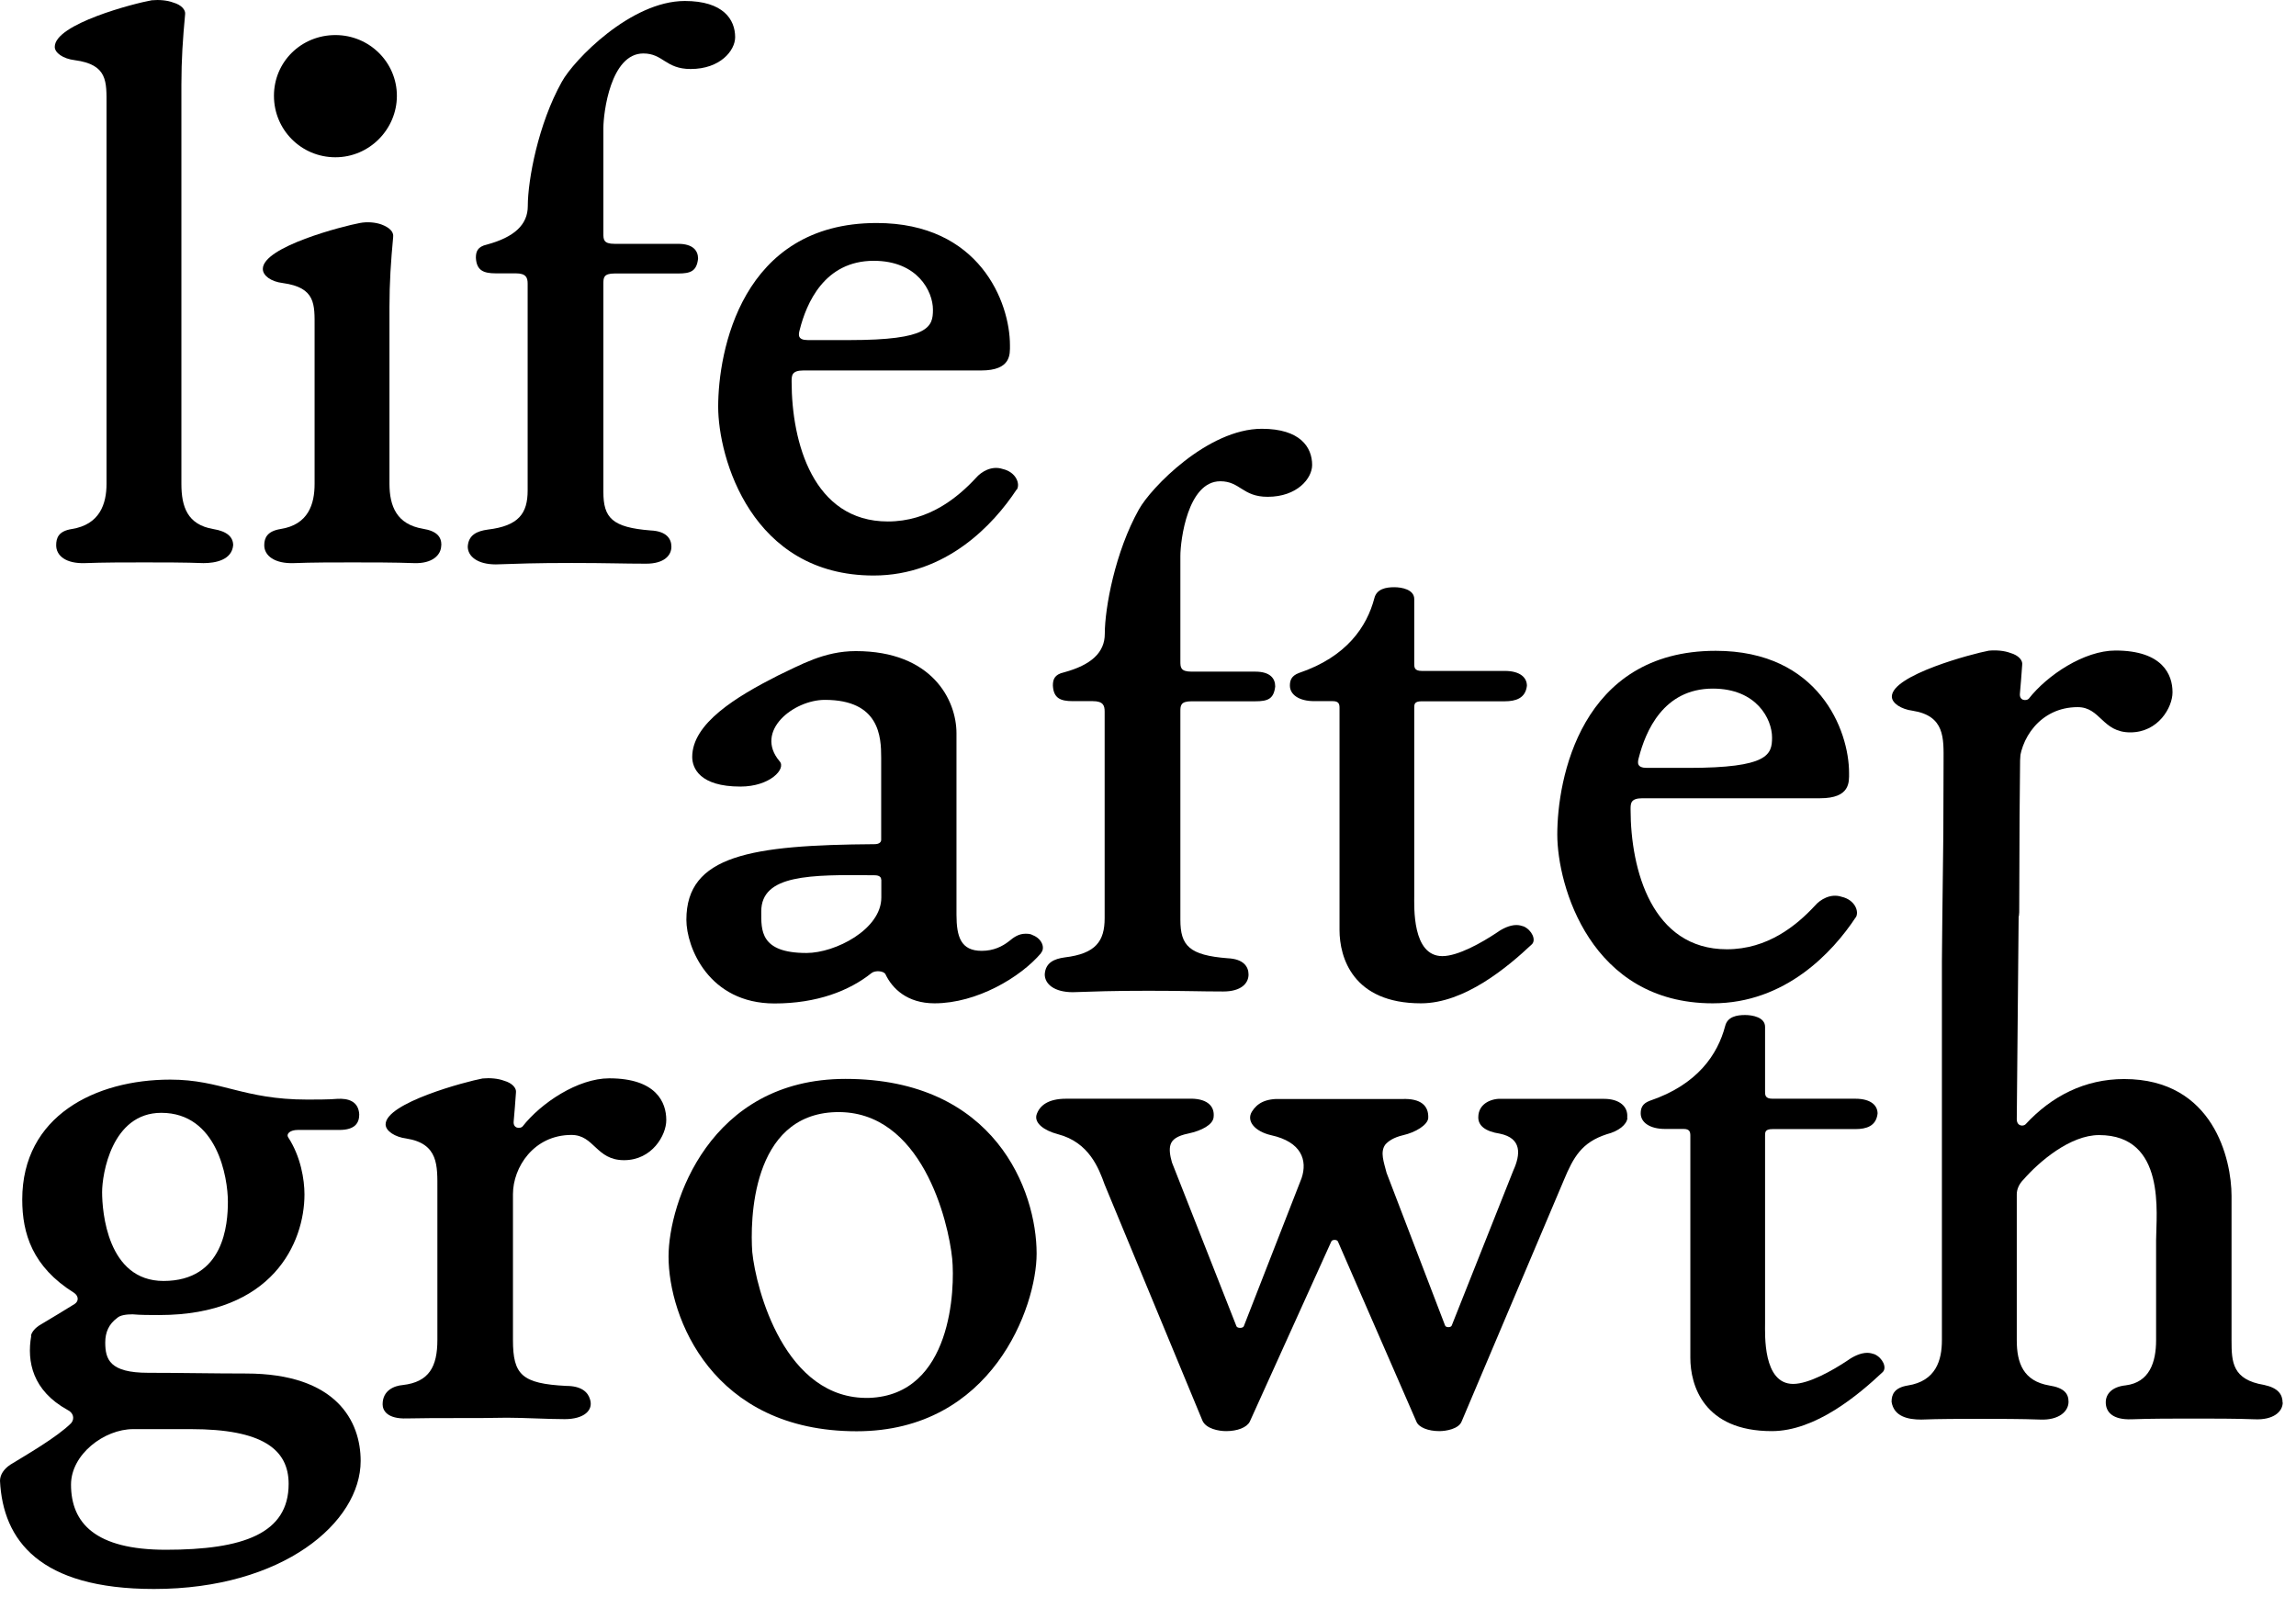 <svg width="161" height="112" viewBox="0 0 161 112" fill="none" xmlns="http://www.w3.org/2000/svg">
<path d="M16.35 38.239C16.25 39.279 15.1 39.489 14.27 39.489C13.02 39.439 11.36 39.439 10.12 39.439C8.88 39.439 7.21 39.439 5.97 39.489C4.62 39.539 3.94 38.969 3.94 38.239C3.94 37.719 4.1 37.249 5.03 37.099C7 36.789 7.47 35.329 7.47 33.929V7.389C7.47 5.729 7.57 4.529 5.24 4.219C4.41 4.119 3.84 3.699 3.84 3.289C3.83 1.679 9.44 0.229 10.64 0.019C11.16 -0.031 11.73 0.019 12.15 0.179C12.72 0.339 13.03 0.699 12.98 1.009C12.82 2.719 12.72 4.179 12.72 5.939V33.929C12.72 35.539 13.14 36.789 14.95 37.099C15.94 37.259 16.35 37.669 16.35 38.239Z" fill="black"/>
<path d="M30.94 38.239C30.94 38.919 30.32 39.539 29.02 39.489C27.72 39.439 25.96 39.439 24.71 39.439C23.46 39.439 21.85 39.439 20.61 39.489C19.26 39.539 18.53 38.969 18.53 38.239C18.53 37.719 18.74 37.249 19.67 37.099C21.64 36.789 22.06 35.329 22.06 33.929V22.969C22.06 21.359 22.16 20.169 19.83 19.849C19 19.749 18.43 19.329 18.43 18.859C18.43 17.299 24.09 15.849 25.23 15.639C25.75 15.539 26.32 15.589 26.74 15.739C27.31 15.949 27.62 16.259 27.57 16.619C27.41 18.329 27.31 19.789 27.31 21.549V33.909C27.31 35.519 27.83 36.769 29.65 37.079C30.64 37.239 30.95 37.649 30.95 38.219L30.94 38.239ZM23.52 11.029C21.13 11.029 19.21 9.109 19.21 6.719C19.21 4.329 21.13 2.459 23.52 2.459C25.91 2.459 27.83 4.379 27.83 6.719C27.83 9.059 25.91 11.029 23.52 11.029Z" fill="black"/>
<path d="M42.31 16.369C42.31 16.789 42.31 17.099 43.09 17.099H47.55C48.59 17.099 48.95 17.569 48.95 18.139C48.85 19.019 48.43 19.179 47.55 19.179H43.09C42.31 19.179 42.31 19.489 42.31 19.909V34.499C42.31 36.319 42.93 36.989 45.63 37.199C46.72 37.249 47.08 37.769 47.08 38.339C47.08 38.959 46.56 39.529 45.31 39.529C43.65 39.529 42.61 39.479 40.07 39.479C37.53 39.479 36.28 39.529 34.77 39.579C33.47 39.579 32.8 39.009 32.8 38.329C32.85 37.499 33.47 37.239 34.2 37.139C36.38 36.879 37 35.999 37 34.389V19.899C37 19.479 36.9 19.169 36.17 19.169H34.77C33.89 19.169 33.42 18.959 33.37 18.079C33.37 17.659 33.47 17.299 34.15 17.149C36.07 16.629 37.01 15.749 37.01 14.449C37.01 12.629 37.74 8.689 39.4 5.729C40.23 4.219 44.23 0.069 48.02 0.069C50.72 0.069 51.55 1.369 51.55 2.609C51.55 3.539 50.51 4.839 48.43 4.839C46.66 4.839 46.51 3.749 45.11 3.749C42.82 3.749 42.31 7.899 42.31 8.989V16.369Z" fill="black"/>
<path d="M71.28 34.339C69.67 36.779 66.35 40.359 61.26 40.359C52.69 40.359 50.36 32.099 50.36 28.519C50.36 24.679 51.97 15.639 61.47 15.639C68.69 15.639 70.82 21.199 70.82 24.209C70.82 24.829 70.92 25.979 68.8 25.979H56.34C55.51 25.979 55.51 26.339 55.51 26.759C55.51 31.019 57.02 36.569 62.26 36.569C65.12 36.569 67.14 34.909 68.44 33.509C68.8 33.089 69.53 32.629 70.31 32.889C71.24 33.099 71.56 33.929 71.3 34.339H71.28ZM56.64 23.849H59.55C65.16 23.849 65.42 22.919 65.42 21.719C65.42 20.419 64.33 18.289 61.27 18.289C57.79 18.289 56.54 21.299 56.08 23.119C55.98 23.479 55.92 23.849 56.65 23.849H56.64Z" fill="black"/>
<path d="M2.17 93.669C2.22 93.409 2.48 93.099 2.85 92.889C3.63 92.419 4.51 91.899 5.24 91.439C5.55 91.229 5.5 90.869 5.19 90.659C2.28 88.839 1.56 86.509 1.56 84.119C1.56 78.249 6.7 75.709 11.94 75.709C15.52 75.709 17.03 77.109 21.55 77.109C22.02 77.109 23.16 77.109 23.63 77.059C24.41 77.009 25.14 77.219 25.19 78.149C25.19 78.719 24.93 79.239 23.79 79.239H20.88C20.36 79.239 20.05 79.499 20.21 79.759C21.09 81.109 21.35 82.719 21.35 83.759C21.35 87.139 19.12 92.219 11.17 92.219C10.5 92.219 9.87 92.219 9.3 92.169C8.89 92.169 8.42 92.219 8.21 92.429C7.64 92.849 7.38 93.419 7.38 94.139C7.38 95.329 7.69 96.269 10.39 96.269C12.67 96.269 14.96 96.319 17.24 96.319C23.63 96.319 25.29 99.699 25.29 102.449C25.29 106.759 19.84 111.429 10.8 111.429C2.75 111.429 0.21 107.999 0 103.849C0 103.429 0.26 103.019 0.73 102.709C1.82 102.039 4 100.789 4.99 99.799C5.25 99.489 5.15 99.069 4.73 98.869C2.29 97.519 1.87 95.489 2.19 93.679L2.17 93.669ZM11.62 108.679C17.07 108.679 20.24 107.539 20.24 104.059C20.24 101.619 18.37 100.219 13.39 100.219H9.34C7.31 100.219 4.98 101.989 4.98 104.109C4.98 106.809 6.69 108.679 11.63 108.679H11.62ZM11.46 89.829C15.72 89.829 15.98 85.829 15.98 84.269C15.98 82.609 15.25 78.039 11.31 78.039C7.83 78.039 7.16 82.349 7.16 83.599C7.16 84.949 7.52 89.829 11.47 89.829H11.46Z" fill="black"/>
<path d="M46.72 78.559C46.72 79.599 45.73 81.359 43.76 81.359C41.79 81.359 41.68 79.589 40.07 79.589C37.42 79.589 35.97 81.869 35.97 83.739V93.969C35.97 96.409 36.59 97.029 39.71 97.189C40.75 97.189 41.22 97.609 41.37 98.119C41.63 98.899 40.95 99.519 39.6 99.519C38.41 99.519 36.74 99.419 35.55 99.419C33.42 99.469 30.67 99.419 28.54 99.469C27.14 99.519 26.83 98.899 26.83 98.479C26.83 97.489 27.66 97.179 28.23 97.129C30.1 96.919 30.67 95.829 30.67 93.959V83.419C30.67 81.759 30.77 80.199 28.49 79.839C27.71 79.739 27.04 79.319 27.04 78.849C27.04 77.339 32.7 75.839 33.84 75.629C34.36 75.579 34.93 75.629 35.35 75.789C35.92 75.949 36.23 76.309 36.18 76.619C36.13 77.449 36.08 77.869 36.02 78.639C35.97 79.159 36.49 79.159 36.64 78.999C37.94 77.339 40.53 75.619 42.72 75.619C46.04 75.619 46.72 77.329 46.72 78.529V78.559Z" fill="black"/>
<path d="M60.07 100.369C49.94 100.369 46.88 92.369 46.88 88.119C46.88 84.379 49.74 75.659 59.29 75.659C69.78 75.659 72.69 83.499 72.69 87.909C72.69 91.649 69.57 100.369 60.07 100.369ZM58.62 77.989C52.65 78.149 52.6 85.679 52.75 87.799C53.01 90.399 55.03 98.189 60.95 98.029C66.77 97.819 66.97 90.339 66.77 88.269C66.51 85.669 64.64 77.829 58.62 77.989Z" fill="black"/>
<path d="M114.12 78.399C114.07 78.869 113.5 79.329 112.67 79.539C110.91 80.109 110.33 81.149 109.66 82.759L102.49 99.689C102.28 100.209 101.4 100.359 100.93 100.359C100.15 100.359 99.48 100.099 99.32 99.689L93.82 87.069C93.77 86.909 93.4 86.909 93.35 87.069L87.64 99.689C87.43 100.109 86.76 100.359 85.98 100.359C85.46 100.359 84.58 100.199 84.32 99.629L77.46 83.069C77.05 81.929 76.37 80.109 74.19 79.539C73.2 79.279 72.53 78.759 72.68 78.189C72.89 77.519 73.51 77.049 74.76 77.049H83.33C84.58 76.999 85.2 77.519 85.1 78.349C85.05 78.869 84.27 79.289 83.33 79.489C82.55 79.649 82.19 79.909 82.08 80.269C81.98 80.579 82.03 80.999 82.18 81.519L86.7 92.999C86.75 93.159 87.17 93.159 87.22 92.999L91.27 82.619C91.69 81.369 91.27 80.079 89.14 79.609C88 79.349 87.37 78.619 87.79 77.949C88.15 77.379 88.72 77.019 89.87 77.069H98.33C99.63 77.019 100.2 77.539 100.15 78.419C100.1 78.889 99.27 79.409 98.38 79.609C97.71 79.769 97.34 80.029 97.13 80.279C96.77 80.799 97.03 81.469 97.23 82.249L101.33 92.949C101.38 93.109 101.75 93.109 101.8 92.949L106.11 82.099C106.63 80.959 106.73 79.819 105.17 79.499C104.13 79.339 103.66 78.929 103.66 78.359C103.66 77.319 104.7 77.009 105.32 77.059H112.49C113.53 77.059 114.2 77.579 114.1 78.409L114.12 78.399Z" fill="black"/>
<path d="M132.03 96.209C130.32 97.819 127.31 100.359 124.24 100.359C119.46 100.359 118.53 97.139 118.53 95.219V79.639C118.53 79.379 118.48 79.169 118.06 79.169H116.76C115.67 79.169 115.05 78.699 115.05 78.079C115.05 77.719 115.15 77.399 115.67 77.199C119.05 76.059 120.45 73.929 120.97 71.959C121.13 71.289 121.8 71.179 122.37 71.179C122.89 71.179 123.77 71.339 123.77 72.009V76.529C123.77 76.789 123.77 77.049 124.29 77.049H130.1C131.19 77.049 131.66 77.519 131.66 78.089C131.56 78.969 130.88 79.179 130.1 79.179H124.29C123.77 79.179 123.77 79.389 123.77 79.649V92.789C123.77 93.569 123.61 97.049 125.74 97.049C126.83 97.049 128.49 96.119 129.58 95.389C129.94 95.129 130.46 94.869 130.93 94.869C131.14 94.869 131.29 94.919 131.45 94.969C132.02 95.229 132.33 95.909 132.02 96.219L132.03 96.209Z" fill="black"/>
<path d="M160.07 98.339C160.07 99.009 159.4 99.589 158.1 99.529C156.8 99.479 155.14 99.479 153.84 99.479C152.54 99.479 150.72 99.479 149.48 99.529C148.13 99.579 147.66 99.009 147.66 98.339C147.66 97.769 148.08 97.249 149.06 97.149C150.72 96.939 151.19 95.539 151.19 93.979V86.969C151.19 85.149 151.92 79.599 147.19 79.599C145.16 79.599 142.98 81.469 141.89 82.719C141.58 83.029 141.42 83.399 141.42 83.759V93.989C141.42 95.599 141.89 96.849 143.7 97.159C144.74 97.319 145.05 97.729 145.05 98.299C145.05 98.979 144.37 99.599 143.08 99.549C141.78 99.499 140.07 99.499 138.82 99.499C137.57 99.499 135.96 99.499 134.72 99.549C133.79 99.549 132.8 99.339 132.64 98.299C132.64 97.779 132.85 97.309 133.78 97.159C135.75 96.849 136.17 95.389 136.17 93.989V67.459C136.17 65.799 136.35 53.739 136.35 48.729C136.35 47.889 137.72 59.319 137.72 58.899C137.72 57.289 138.14 60.289 139.34 60.089C139.86 60.039 139.36 57.679 139.77 57.839C140.34 57.999 140.35 59.959 140.3 60.269C140.14 61.979 141.67 49.699 141.67 51.469L141.42 78.479C141.42 78.999 141.89 78.999 142.04 78.839C143.86 76.869 146.19 75.669 148.95 75.669C155.23 75.669 156.48 81.329 156.48 83.869V93.999C156.48 95.509 156.53 96.749 158.76 97.119C159.75 97.329 160.06 97.789 160.06 98.369L160.07 98.339Z" fill="black"/>
<path d="M73.01 66.829C71.56 68.539 68.49 70.359 65.53 70.359C63.61 70.359 62.57 69.319 62.1 68.339C62 68.079 61.37 68.029 61.11 68.239C59.55 69.489 57.27 70.369 54.31 70.369C49.69 70.369 48.13 66.419 48.13 64.499C48.13 59.979 52.65 59.259 61.32 59.199C61.68 59.199 61.79 59.039 61.79 58.889V53.129C61.79 51.679 61.69 49.079 57.84 49.079C55.66 49.079 52.86 51.259 54.67 53.389C55.14 53.909 54 55.159 51.92 55.159C49.06 55.159 48.54 53.859 48.54 53.079C48.54 50.739 51.6 48.869 54.56 47.369C56.12 46.639 57.78 45.659 60.01 45.659C65.36 45.659 67.07 49.089 67.07 51.419V64.139C67.07 65.699 67.38 66.679 68.84 66.679C69.67 66.679 70.29 66.369 70.76 65.999C71.07 65.739 71.43 65.479 71.9 65.479C72.06 65.479 72.26 65.479 72.42 65.579C73.09 65.839 73.3 66.509 72.99 66.829H73.01ZM61.79 61.689C61.79 61.529 61.69 61.379 61.32 61.379C56.8 61.329 53.38 61.329 53.38 63.919C53.38 65.219 53.28 66.829 56.55 66.829C58.58 66.829 61.8 65.169 61.8 62.939V61.689H61.79Z" fill="black"/>
<path d="M82.77 46.369C82.77 46.789 82.77 47.099 83.55 47.099H88.02C89.06 47.099 89.42 47.569 89.42 48.139C89.32 49.019 88.9 49.179 88.02 49.179H83.55C82.77 49.179 82.77 49.489 82.77 49.909V64.499C82.77 66.319 83.39 66.989 86.09 67.199C87.18 67.249 87.55 67.769 87.55 68.339C87.55 68.959 87.03 69.529 85.78 69.529C84.12 69.529 83.08 69.479 80.53 69.479C77.98 69.479 76.74 69.529 75.23 69.579C73.93 69.579 73.26 69.009 73.26 68.329C73.31 67.499 73.93 67.239 74.66 67.139C76.84 66.879 77.46 65.999 77.46 64.389V49.899C77.46 49.479 77.36 49.169 76.63 49.169H75.23C74.35 49.169 73.88 48.959 73.83 48.079C73.83 47.659 73.93 47.299 74.61 47.149C76.53 46.629 77.47 45.749 77.47 44.449C77.47 42.629 78.2 38.689 79.86 35.729C80.69 34.219 84.69 30.069 88.48 30.069C91.18 30.069 92.01 31.369 92.01 32.609C92.01 33.539 90.97 34.839 88.89 34.839C87.12 34.839 86.97 33.749 85.57 33.749C83.28 33.749 82.77 37.899 82.77 38.989V46.369Z" fill="black"/>
<path d="M107.43 66.209C105.72 67.819 102.7 70.359 99.64 70.359C94.86 70.359 93.93 67.139 93.93 65.219V49.639C93.93 49.379 93.88 49.169 93.46 49.169H92.16C91.07 49.169 90.45 48.699 90.45 48.079C90.45 47.719 90.55 47.399 91.07 47.199C94.45 46.059 95.85 43.929 96.37 41.959C96.53 41.289 97.2 41.179 97.77 41.179C98.29 41.179 99.17 41.339 99.17 42.009V46.529C99.17 46.789 99.17 47.049 99.69 47.049H105.51C106.6 47.049 107.07 47.519 107.07 48.089C106.97 48.969 106.29 49.179 105.51 49.179H99.69C99.17 49.179 99.17 49.389 99.17 49.649V62.789C99.17 63.569 99.01 67.049 101.14 67.049C102.23 67.049 103.89 66.119 104.98 65.389C105.34 65.129 105.86 64.869 106.33 64.869C106.54 64.869 106.69 64.919 106.85 64.969C107.42 65.229 107.73 65.909 107.42 66.219L107.43 66.209Z" fill="black"/>
<path d="M130.12 64.339C128.51 66.779 125.19 70.359 120.1 70.359C111.53 70.359 109.2 62.099 109.2 58.519C109.2 54.679 110.81 45.639 120.31 45.639C127.53 45.639 129.66 51.199 129.66 54.209C129.66 54.829 129.76 55.979 127.63 55.979H115.17C114.34 55.979 114.34 56.339 114.34 56.759C114.34 61.019 115.85 66.569 121.09 66.569C123.95 66.569 125.97 64.909 127.27 63.509C127.63 63.089 128.36 62.629 129.14 62.889C130.07 63.099 130.39 63.929 130.13 64.339H130.12ZM115.48 53.849H118.39C124 53.849 124.26 52.919 124.26 51.719C124.26 50.419 123.17 48.289 120.11 48.289C116.63 48.289 115.39 51.299 114.92 53.119C114.82 53.479 114.76 53.849 115.49 53.849H115.48Z" fill="black"/>
<path d="M152.34 48.559C152.34 49.599 151.35 51.359 149.38 51.359C147.41 51.359 147.3 49.589 145.69 49.589C143.04 49.589 141.59 51.869 141.59 53.739V63.969C141.59 66.409 135.63 69.709 138.75 69.869C139.79 69.869 140.26 70.289 140.41 70.799C140.67 71.579 139.99 72.199 138.64 72.199C137.45 72.199 142.37 69.419 141.17 69.419C139.04 69.469 140.61 69.509 138.48 69.559C137.08 69.609 136.77 68.989 136.77 68.569C136.77 67.579 137.6 67.269 138.17 67.219C140.04 67.009 136.29 65.829 136.29 63.959V53.419C136.29 51.759 136.39 50.199 134.11 49.839C133.33 49.739 132.66 49.319 132.66 48.849C132.66 47.339 138.32 45.839 139.46 45.629C139.98 45.579 140.55 45.629 140.97 45.789C141.54 45.949 141.85 46.309 141.8 46.619C141.75 47.449 141.7 47.869 141.64 48.639C141.59 49.159 142.11 49.159 142.26 48.999C143.56 47.339 146.15 45.619 148.34 45.619C151.66 45.619 152.34 47.329 152.34 48.529V48.559Z" fill="black"/>
</svg>
